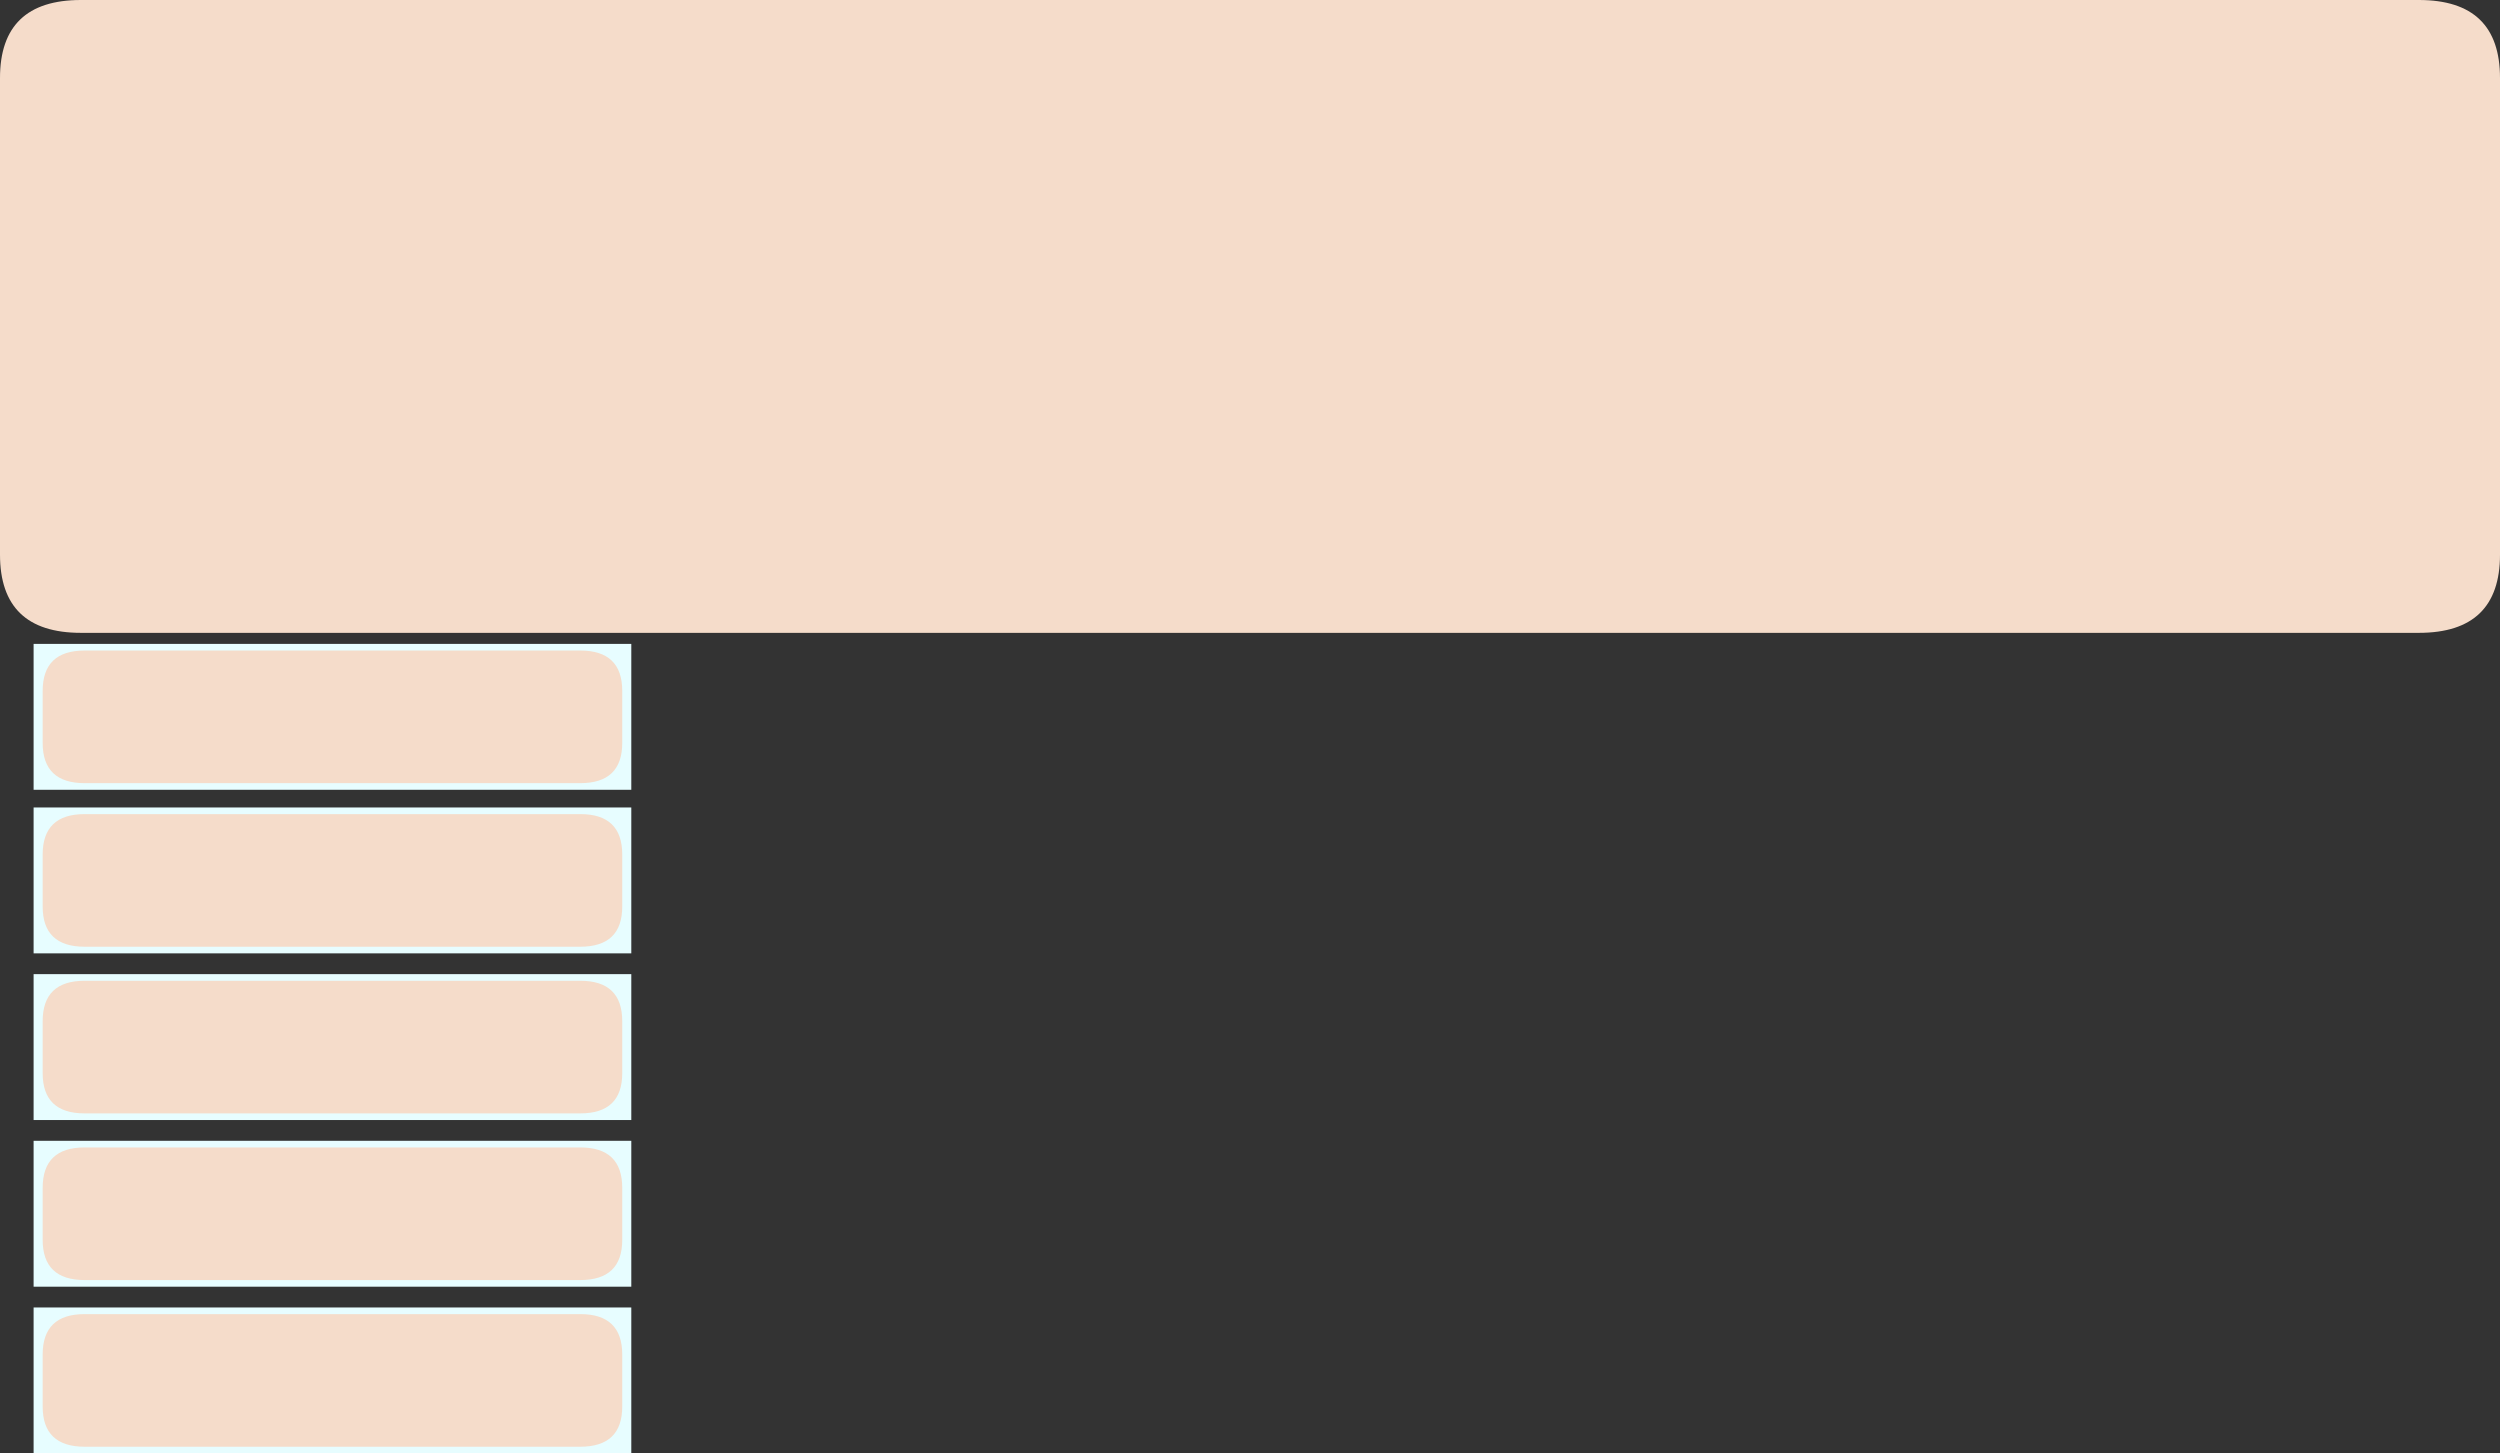 <?xml version="1.0" encoding="UTF-8" standalone="no"?>
<svg xmlns:xlink="http://www.w3.org/1999/xlink" height="328.75px" width="565.5px" xmlns="http://www.w3.org/2000/svg">
  <rect width="100%" height="100%" fill="#333333" stroke="none"/>
  <g transform="matrix(1.0, 0.0, 0.0, 1.0, -66.9, -111.35)">
    <path d="M632.4 129.0 L632.4 236.8 Q632.4 254.5 614.05 254.5 L85.2 254.5 Q66.9 254.5 66.9 236.8 L66.9 129.0 Q66.9 111.35 85.2 111.35 L614.05 111.35 Q632.4 111.35 632.4 129.0" fill="#f5dcca" fill-rule="evenodd" stroke="none"/>
    <path d="M209.7 290.0 L74.5 290.0 74.5 257.0 209.7 257.0 209.7 290.0" fill="#e7fdff" fill-rule="evenodd" stroke="none"/>
    <path d="M198.15 258.5 Q207.65 258.5 207.65 267.65 L207.65 279.4 Q207.65 288.5 198.15 288.5 L86.05 288.5 Q76.55 288.5 76.55 279.4 L76.55 267.65 Q76.55 258.5 86.05 258.5 L198.15 258.5" fill="#f5dcca" fill-rule="evenodd" stroke="none"/>
    <path d="M74.5 294.0 L209.7 294.0 209.7 327.0 74.5 327.0 74.5 294.0" fill="#e7fdff" fill-rule="evenodd" stroke="none"/>
    <path d="M198.15 295.5 Q207.65 295.5 207.65 304.65 L207.65 316.4 Q207.65 325.5 198.15 325.5 L86.05 325.5 Q76.55 325.5 76.55 316.4 L76.55 304.65 Q76.55 295.5 86.05 295.5 L198.15 295.5" fill="#f5dcca" fill-rule="evenodd" stroke="none"/>
    <path d="M74.5 331.7 L209.7 331.7 209.7 364.7 74.5 364.7 74.5 331.7" fill="#e7fdff" fill-rule="evenodd" stroke="none"/>
    <path d="M198.15 333.2 Q207.65 333.2 207.65 342.35 L207.65 354.1 Q207.65 363.2 198.15 363.2 L86.05 363.2 Q76.55 363.2 76.55 354.1 L76.55 342.35 Q76.55 333.2 86.05 333.2 L198.15 333.2" fill="#f5dcca" fill-rule="evenodd" stroke="none"/>
    <path d="M74.5 369.4 L209.7 369.4 209.7 402.4 74.5 402.4 74.5 369.4" fill="#e7fdff" fill-rule="evenodd" stroke="none"/>
    <path d="M76.55 380.05 Q76.55 370.9 86.05 370.9 L198.15 370.9 Q207.65 370.9 207.65 380.05 L207.65 391.8 Q207.65 400.9 198.15 400.9 L86.05 400.9 Q76.55 400.9 76.55 391.8 L76.55 380.05" fill="#f5dcca" fill-rule="evenodd" stroke="none"/>
    <path d="M74.5 407.1 L209.7 407.1 209.7 440.1 74.5 440.1 74.5 407.1" fill="#e7fdff" fill-rule="evenodd" stroke="none"/>
    <path d="M207.65 417.75 L207.65 429.5 Q207.65 438.6 198.15 438.6 L86.05 438.6 Q76.55 438.6 76.55 429.5 L76.55 417.75 Q76.55 408.6 86.05 408.6 L198.15 408.6 Q207.65 408.6 207.65 417.75" fill="#f5dcca" fill-rule="evenodd" stroke="none"/>
  </g>
</svg>
